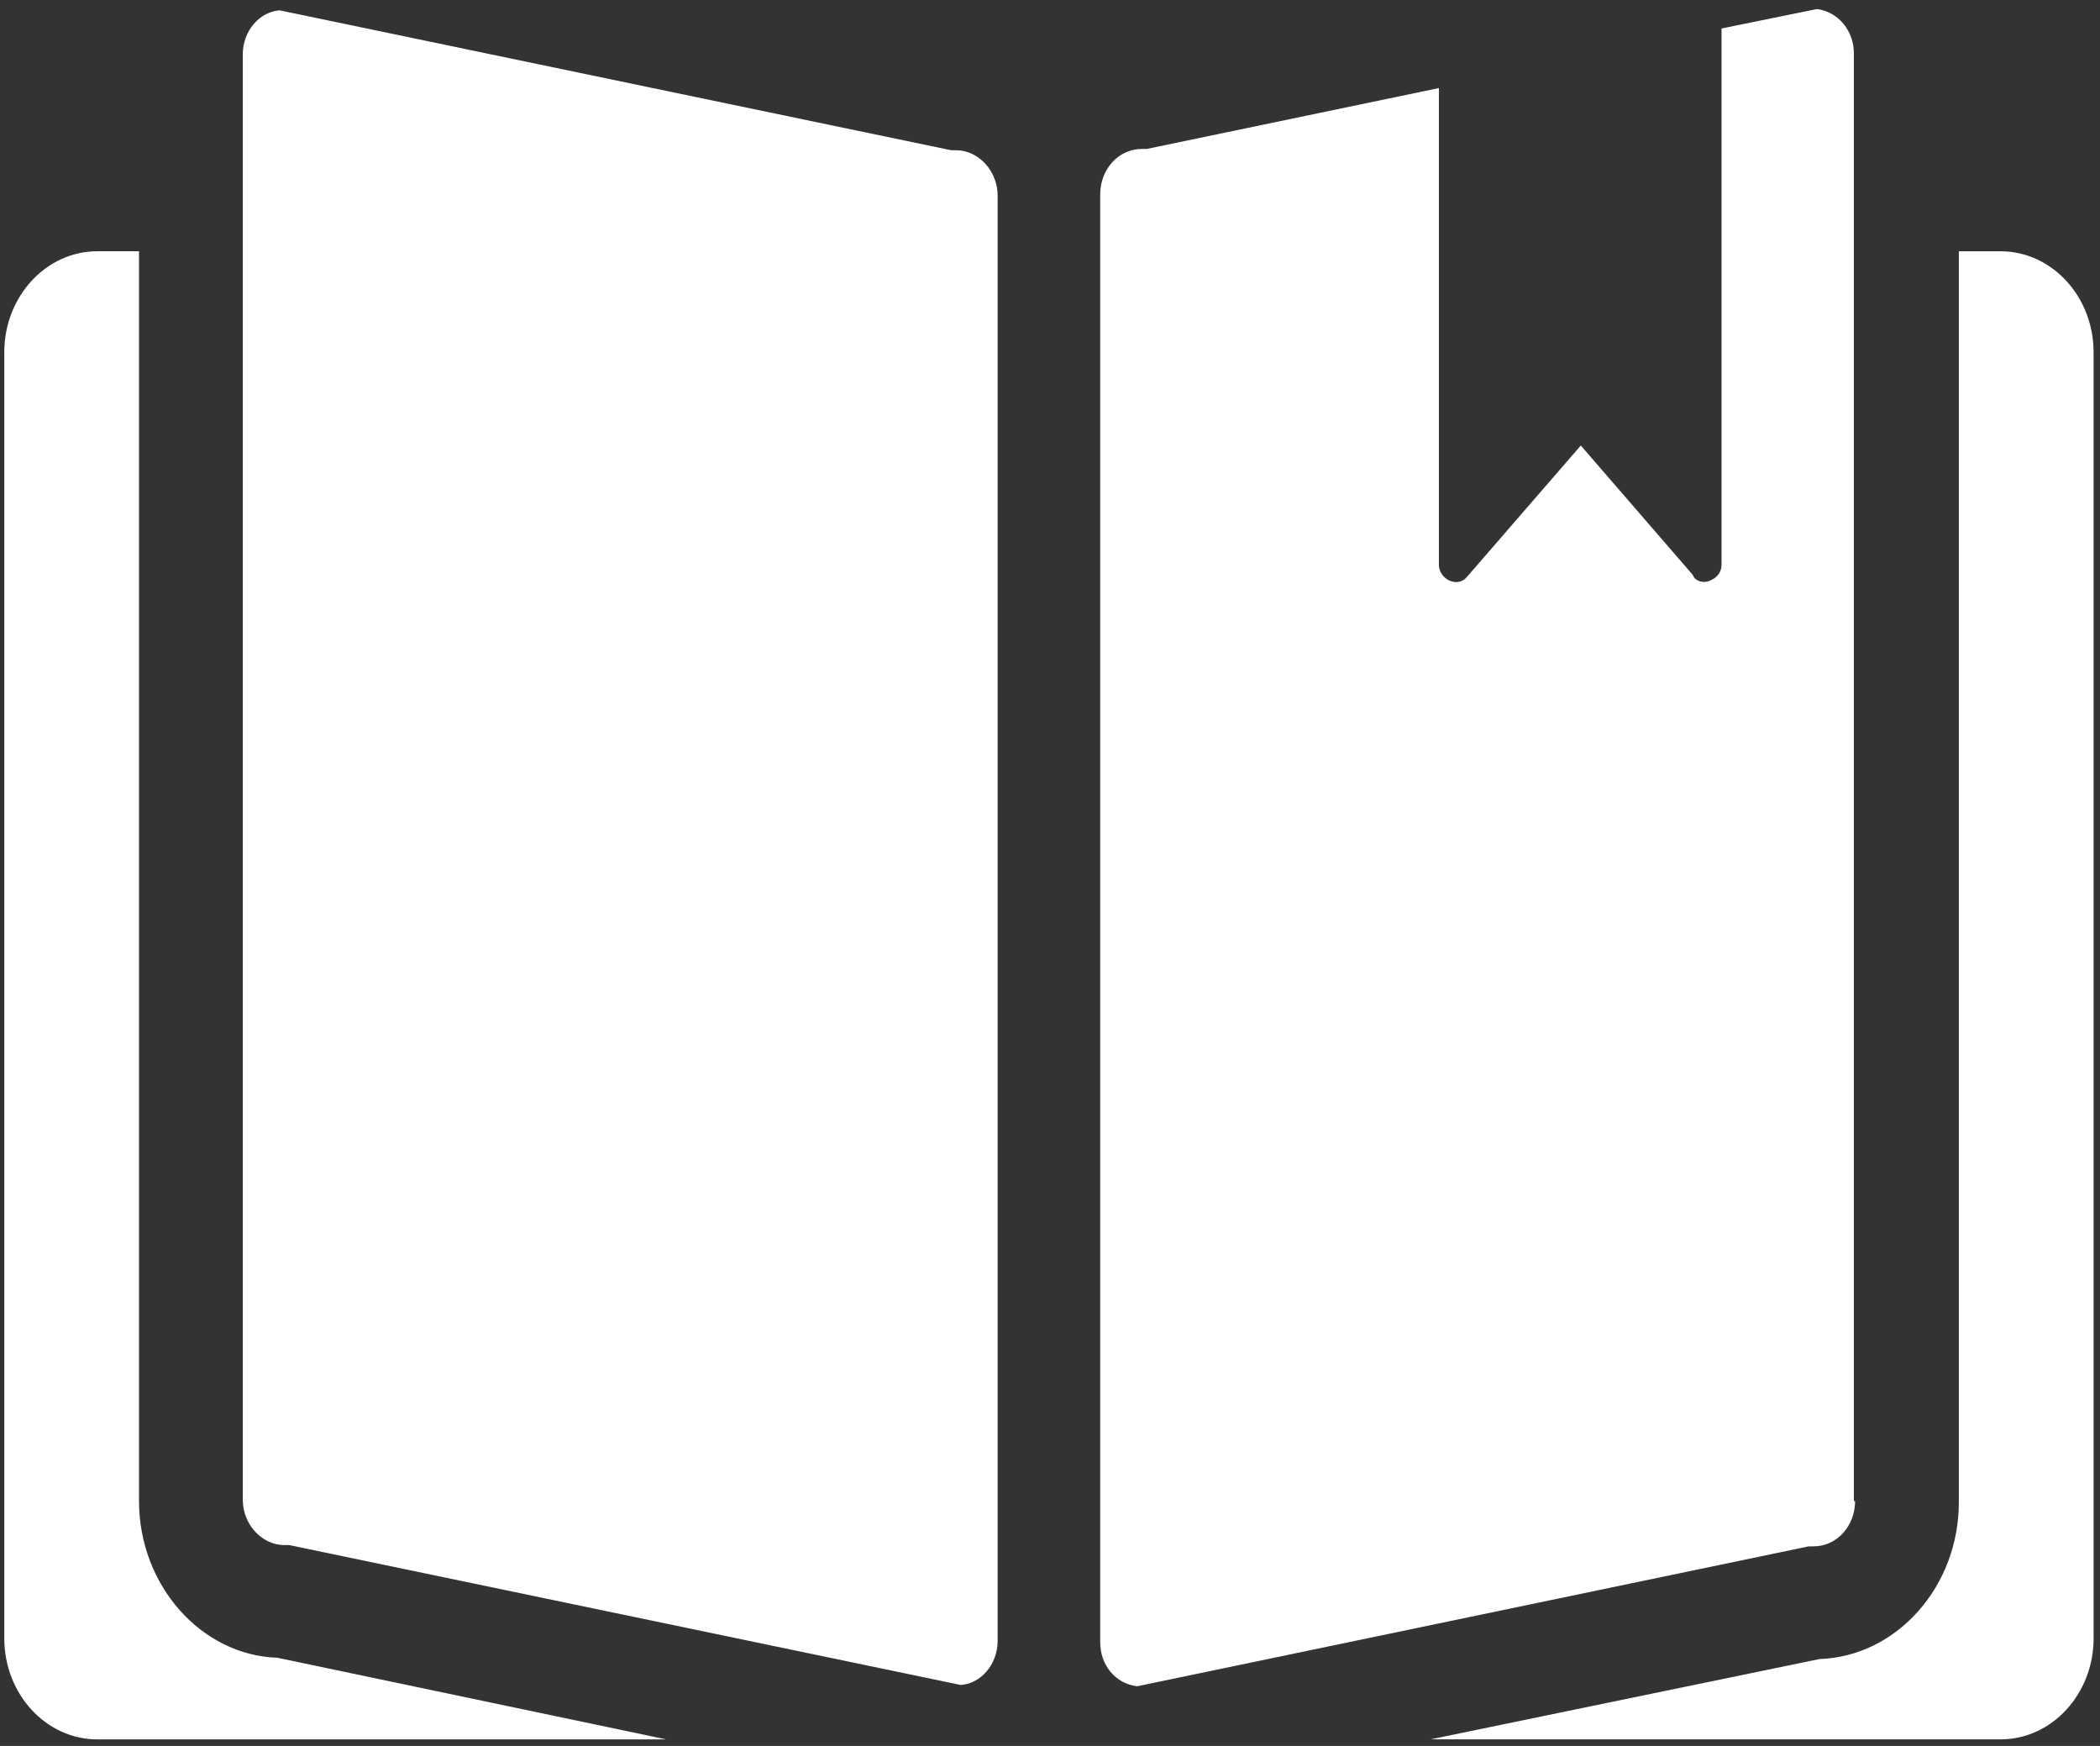 <svg xmlns="http://www.w3.org/2000/svg" width="77" height="64" viewBox="0 0 77 64">
    <rect x="0" y="0" width="77" height="64" fill="#333333" stroke="none"/>
    <g fill="#FFF" fill-rule="nonzero">
        <path d="M36.58 60.151c0 .855-.611 1.567-1.355 1.614l-24.618-5.127h-.175c-.83 0-1.53-.76-1.53-1.662V1.994c0-.855.612-1.567 1.356-1.614l24.617 5.127h.175c.831 0 1.53.76 1.53 1.662V60.15zM68.02 55.024c0 .902-.656 1.661-1.53 1.661h-.175l-24.618 5.128c-.787-.095-1.356-.76-1.356-1.615V7.121c0-.902.656-1.661 1.53-1.661h.176L52.76 3.228V20.7c0 .521.655.854 1.005.474l4.198-4.843c1.4 1.615 2.755 3.181 4.11 4.748 0 .047.044.047.044.095.175.19.437.19.612.095.219-.095.394-.285.394-.57V1.044L66.62.332c.787.095 1.355.807 1.355 1.614v53.077h.044z"/>
        <path d="M76.765 12.913v47.143c0 2.041-1.53 3.703-3.41 3.703H52.453l14.255-2.943c2.842-.095 5.116-2.659 5.116-5.745V9.211h1.53c1.88 0 3.411 1.66 3.411 3.702zM24.425 63.76H3.567c-1.88 0-3.41-1.663-3.41-3.704V12.913c0-2.041 1.53-3.703 3.41-3.703h1.53v45.814c0 3.086 2.275 5.65 5.073 5.744l14.255 2.991z"/>
    </g>
</svg>
